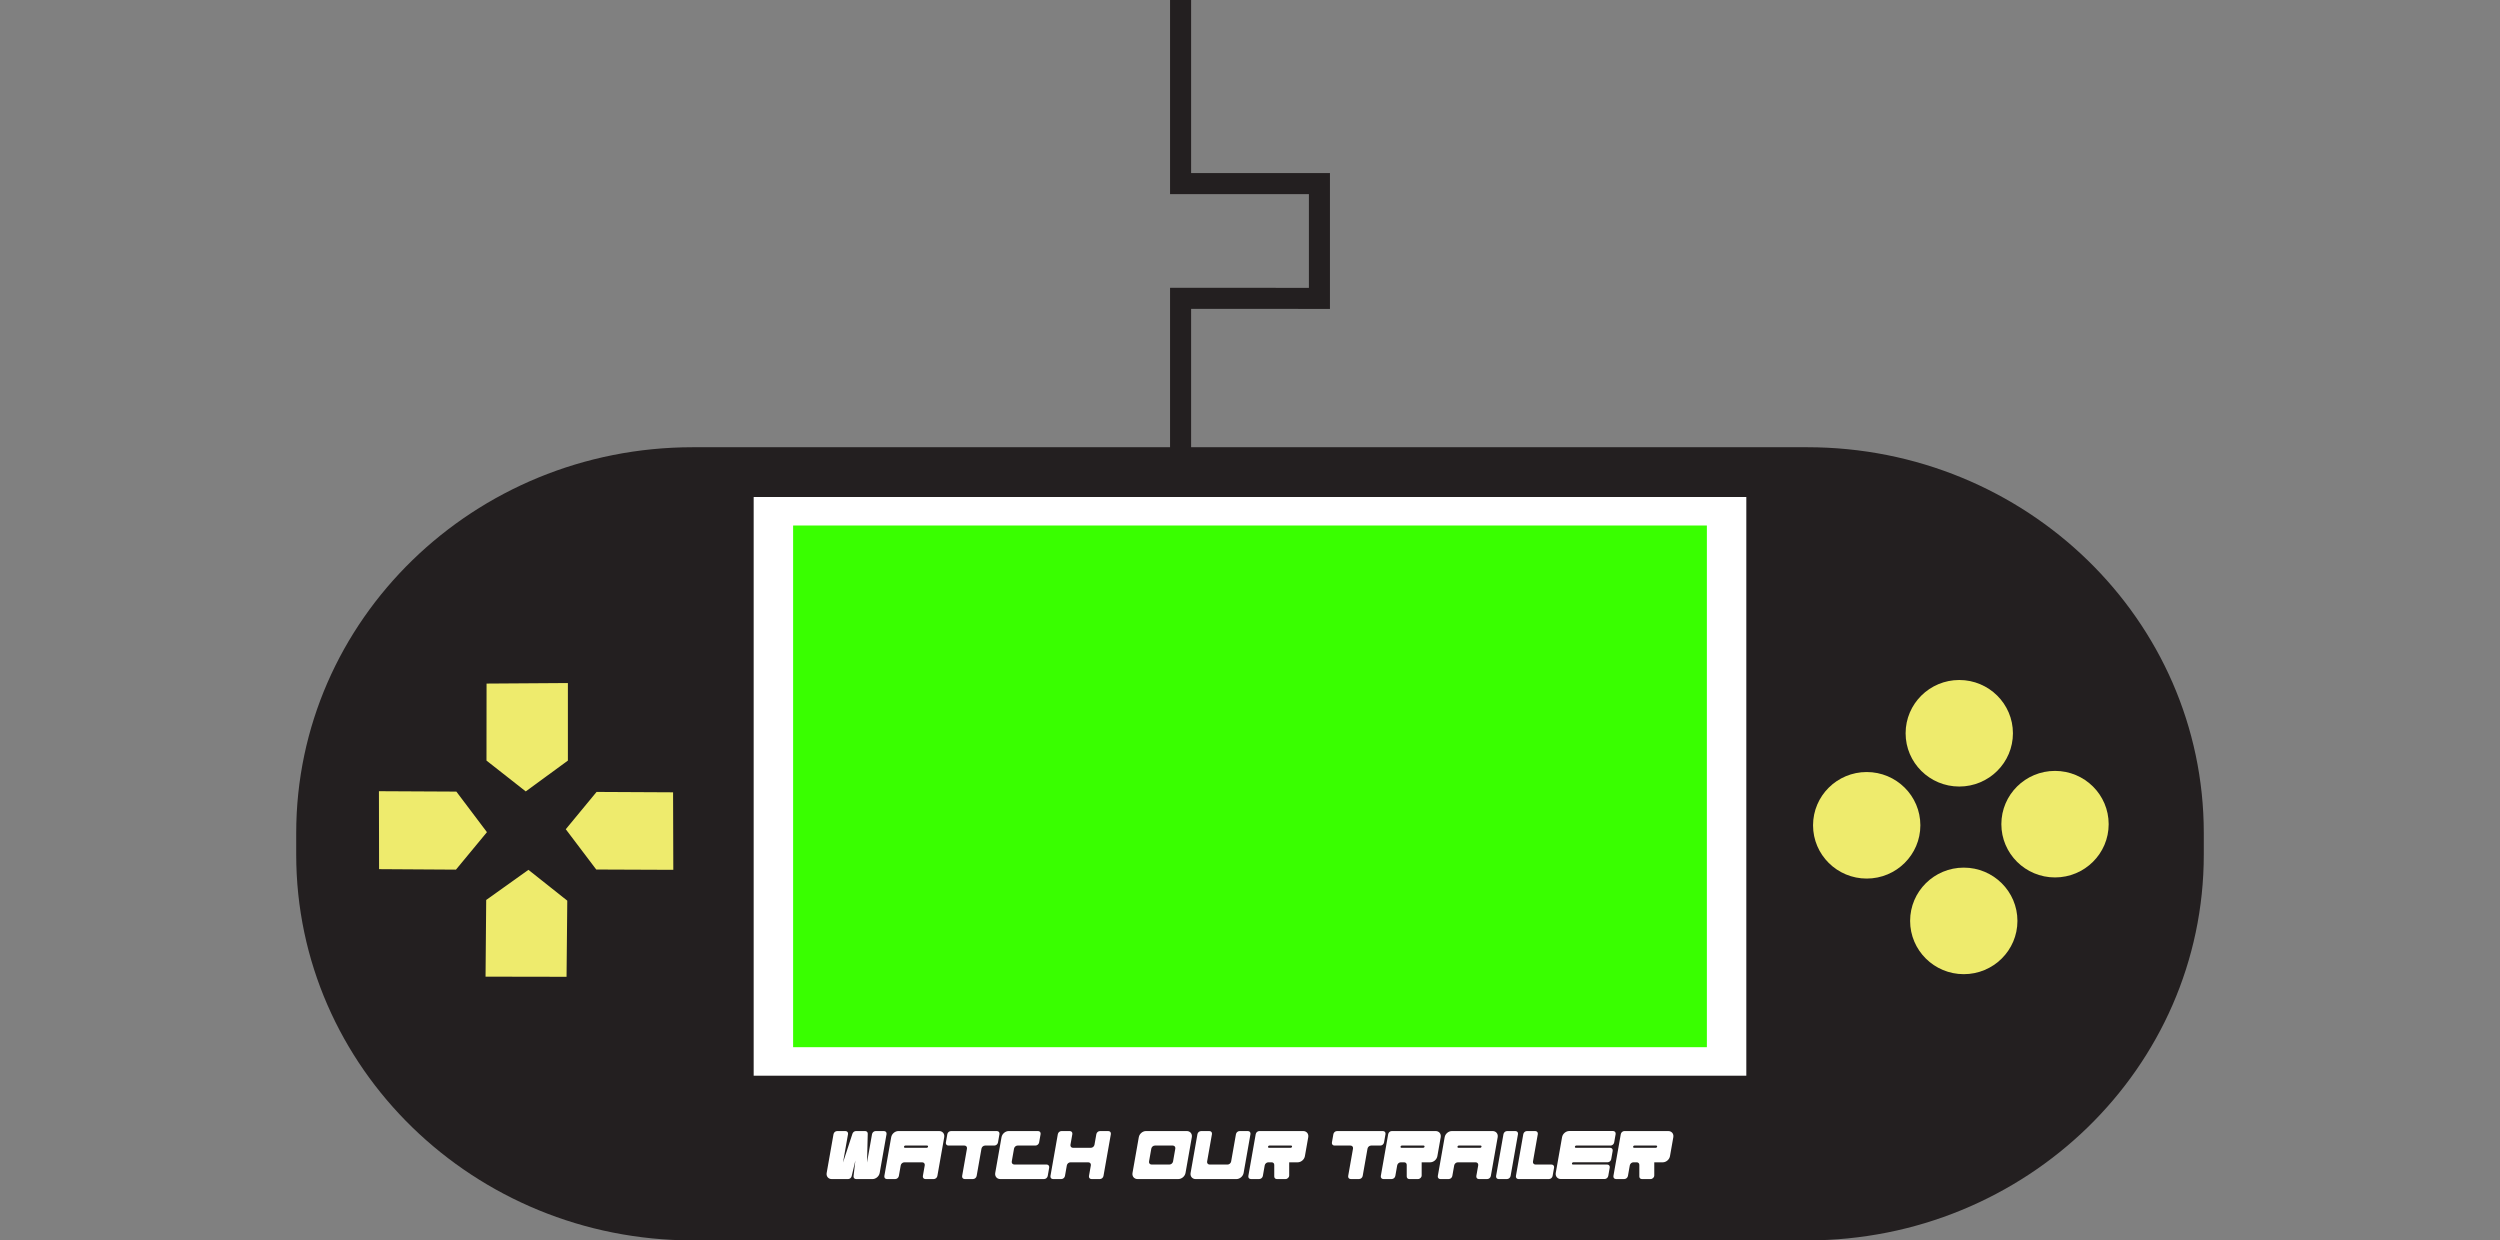 <?xml version="1.0" encoding="utf-8"?>
<!-- Generator: Adobe Illustrator 26.0.0, SVG Export Plug-In . SVG Version: 6.00 Build 0)  -->
<svg version="1.1" id="Layer_1" xmlns="http://www.w3.org/2000/svg" xmlns:xlink="http://www.w3.org/1999/xlink" x="0px" y="0px"
	 viewBox="0 0 1920 952.62" style="enable-background:new 0 0 1920 952.62;" xml:space="preserve">
<rect x="0" y="0" width="1920" height="952.62" fill="#808080" stroke="none"/>
<style type="text/css">
	.st0{fill:#231F20;}
	.st1{fill:none;}
	.st2{enable-background:new    ;}
	.st3{fill:#FFFFFF;}
	.st4{fill:#EEEB6D;}
	.st5{fill:#39FF00;}
</style>
<g>
	<polygon class="st0" points="914.77,346.65 898.6,346.65 898.6,221.04 1005.24,221.06 1005.24,149.1 898.6,149.1 898.6,0 914.77,0 
		914.77,132.93 1021.4,132.93 1021.4,237.24 914.77,237.22 	"/>
</g>
<path class="st0" d="M1387.89,343.47H532.11c-168.24,0-304.62,132.65-304.62,296.27v16.62c0,163.63,136.39,296.27,304.62,296.27
	h855.78c168.24,0,304.62-132.65,304.62-296.27v-16.62C1692.51,476.11,1556.12,343.47,1387.89,343.47z"/>
<rect x="516.28" y="878.65" class="st1" width="853.79" height="62.52"/>
<g class="st2">
	<path class="st3" d="M680.86,871.01l-5.26,29.81c-0.46,2.6-2.94,4.71-5.54,4.71h-12.57c-1.25,0-2.1-0.97-1.96-2.21l1.4-12.08
		l-2.86,12.08c-0.29,1.24-1.5,2.21-2.74,2.21h-12.57c-2.6,0-4.34-2.11-3.88-4.71l5.26-29.81c0.23-1.3,1.47-2.35,2.77-2.35h6.43
		c1.3,0,2.17,1.05,1.94,2.35l-3.85,21.82l7.26-22.17c0.38-1.15,1.52-2,2.68-2h7.09c1.16,0,2,0.85,1.97,2l-0.56,22.17l3.85-21.82
		c0.23-1.3,1.47-2.35,2.77-2.35h6.43C680.22,868.65,681.09,869.71,680.86,871.01z"/>
	<path class="st3" d="M725.16,873.36l-5.26,29.81c-0.23,1.3-1.47,2.35-2.77,2.35h-6.43c-1.3,0-2.17-1.05-1.94-2.35l1.44-8.16
		c0.23-1.3-0.64-2.35-1.94-2.35h-13.73c-1.3,0-2.54,1.05-2.77,2.35l-1.44,8.16c-0.23,1.3-1.47,2.35-2.77,2.35h-6.43
		c-1.3,0-2.17-1.05-1.94-2.35l5.26-29.81c0.46-2.6,2.94-4.71,5.54-4.71h31.3C723.89,868.65,725.62,870.76,725.16,873.36z
		 M712.02,879.79H695.3c-0.48,0-0.93,0.39-1.02,0.86c-0.08,0.48,0.23,0.86,0.71,0.86h16.72c0.48,0,0.93-0.39,1.02-0.86
		C712.82,880.18,712.51,879.79,712.02,879.79z"/>
	<path class="st3" d="M767.58,871.01l-1.13,6.43c-0.23,1.3-1.47,2.35-2.77,2.35h-7.14c-1.3,0-2.54,1.05-2.77,2.35l-3.71,21.02
		c-0.23,1.3-1.47,2.35-2.77,2.35h-6.43c-1.3,0-2.17-1.05-1.94-2.35l3.71-21.02c0.23-1.3-0.64-2.35-1.94-2.35h-12.32
		c-1.3,0-2.17-1.05-1.94-2.35l1.13-6.43c0.23-1.3,1.47-2.35,2.77-2.35h35.31C766.95,868.65,767.82,869.71,767.58,871.01z"/>
	<path class="st3" d="M805.78,896.74l-1.13,6.43c-0.23,1.3-1.47,2.35-2.77,2.35h-33.66c-2.6,0-4.34-2.11-3.88-4.71l1.13-6.43
		l2.57-14.59l1.13-6.43c0.46-2.6,2.94-4.71,5.54-4.71h22.52c1.3,0,2.17,1.05,1.94,2.35l-1.13,6.43c-0.23,1.3-1.47,2.35-2.77,2.35
		h-13.73c-1.3,0-2.54,1.05-2.77,2.35l-1.74,9.88c-0.23,1.3,0.64,2.35,1.94,2.35h24.87C805.14,894.38,806.01,895.44,805.78,896.74z"
		/>
	<path class="st3" d="M853.14,871.01l-5.67,32.16c-0.23,1.3-1.47,2.35-2.77,2.35h-6.43c-1.3,0-2.17-1.05-1.94-2.35l1.44-8.16
		c0.23-1.3-0.64-2.35-1.94-2.35H822.1c-1.3,0-2.54,1.05-2.77,2.35l-1.44,8.16c-0.23,1.3-1.47,2.35-2.77,2.35h-6.43
		c-1.3,0-2.17-1.05-1.94-2.35l5.67-32.16c0.23-1.3,1.47-2.35,2.77-2.35h6.43c1.3,0,2.17,1.05,1.94,2.35l-1.44,8.16
		c-0.23,1.3,0.64,2.35,1.94,2.35h13.73c1.3,0,2.54-1.05,2.77-2.35l1.44-8.16c0.23-1.3,1.47-2.35,2.77-2.35h6.43
		C852.49,868.65,853.36,869.71,853.14,871.01z"/>
	<path class="st3" d="M915.32,873.36l-4.84,27.45c-0.46,2.6-2.94,4.71-5.54,4.71h-31.3c-2.6,0-4.34-2.11-3.88-4.71l4.84-27.45
		c0.46-2.6,2.94-4.71,5.54-4.71h31.3C914.04,868.65,915.78,870.76,915.32,873.36z M900.7,879.79h-13.73c-1.3,0-2.54,1.05-2.77,2.35
		l-1.74,9.88c-0.23,1.3,0.64,2.35,1.94,2.35h13.73c1.3,0,2.54-1.05,2.77-2.35l1.74-9.88C902.86,880.85,901.99,879.79,900.7,879.79z"
		/>
	<path class="st3" d="M960.36,871.01l-5.26,29.81c-0.46,2.6-2.94,4.71-5.54,4.71h-31.3c-2.6,0-4.34-2.11-3.88-4.71l5.26-29.81
		c0.23-1.3,1.47-2.35,2.77-2.35h6.43c1.3,0,2.17,1.05,1.94,2.35l-3.71,21.02c-0.23,1.3,0.64,2.35,1.94,2.35h13.73
		c1.3,0,2.54-1.05,2.77-2.35l3.71-21.02c0.23-1.3,1.47-2.35,2.77-2.35h6.43C959.72,868.65,960.59,869.71,960.36,871.01z"/>
	<path class="st3" d="M1004.73,873.36l-2.57,14.59c-0.46,2.6-2.94,4.71-5.54,4.71h-6.52v10.1c0,1.44-1.34,2.76-2.81,2.76h-6.68
		c-1.14,0-1.98-0.82-1.98-1.95v-8.97c0-1.12-0.83-1.95-1.98-1.95h-2.57c-1.3,0-2.54,1.05-2.77,2.35l-1.44,8.16
		c-0.23,1.3-1.47,2.35-2.77,2.35h-6.43c-1.3,0-2.17-1.05-1.94-2.35L964.4,871c0.23-1.3,1.47-2.35,2.77-2.35h33.66
		C1003.45,868.65,1005.2,870.76,1004.73,873.36z M991.59,879.79h-16.72c-0.5,0-0.98,0.43-1.03,0.95c-0.04,0.45,0.31,0.78,0.76,0.78
		h16.64c0.45,0,0.91-0.33,1.03-0.78C992.42,880.23,992.1,879.79,991.59,879.79z"/>
	<path class="st3" d="M1064.06,871.01l-1.13,6.43c-0.23,1.3-1.47,2.35-2.77,2.35h-7.14c-1.3,0-2.54,1.05-2.77,2.35l-3.71,21.02
		c-0.23,1.3-1.47,2.35-2.77,2.35h-6.43c-1.3,0-2.17-1.05-1.94-2.35l3.71-21.02c0.23-1.3-0.64-2.35-1.94-2.35h-12.32
		c-1.3,0-2.17-1.05-1.94-2.35l1.13-6.43c0.23-1.3,1.47-2.35,2.77-2.35h35.31C1063.42,868.65,1064.29,869.71,1064.06,871.01z"/>
	<path class="st3" d="M1106.47,873.36l-2.57,14.59c-0.46,2.6-2.94,4.71-5.54,4.71h-6.52v10.1c0,1.44-1.34,2.76-2.81,2.76h-6.68
		c-1.14,0-1.98-0.82-1.98-1.95v-8.97c0-1.12-0.83-1.95-1.98-1.95h-2.57c-1.3,0-2.54,1.05-2.77,2.35l-1.44,8.16
		c-0.23,1.3-1.47,2.35-2.77,2.35h-6.43c-1.3,0-2.17-1.05-1.94-2.35l5.67-32.16c0.23-1.3,1.47-2.35,2.77-2.35h33.66
		C1105.2,868.65,1106.93,870.76,1106.47,873.36z M1093.34,879.79h-16.72c-0.5,0-0.99,0.43-1.03,0.95c-0.04,0.45,0.31,0.78,0.76,0.78
		h16.64c0.45,0,0.91-0.33,1.03-0.78C1094.17,880.23,1093.84,879.79,1093.34,879.79z"/>
	<path class="st3" d="M1150.22,873.36l-5.26,29.81c-0.23,1.3-1.47,2.35-2.77,2.35h-6.43c-1.3,0-2.17-1.05-1.94-2.35l1.44-8.16
		c0.23-1.3-0.64-2.35-1.94-2.35h-13.73c-1.3,0-2.54,1.05-2.77,2.35l-1.44,8.16c-0.23,1.3-1.47,2.35-2.77,2.35h-6.43
		c-1.3,0-2.17-1.05-1.94-2.35l5.26-29.81c0.46-2.6,2.94-4.71,5.54-4.71h31.3C1148.94,868.65,1150.67,870.76,1150.22,873.36z
		 M1137.08,879.79h-16.72c-0.48,0-0.93,0.39-1.02,0.86c-0.08,0.48,0.23,0.86,0.71,0.86h16.72c0.48,0,0.93-0.39,1.02-0.86
		C1137.89,880.18,1137.56,879.79,1137.08,879.79z"/>
	<path class="st3" d="M1165.81,871.01l-5.67,32.16c-0.23,1.3-1.47,2.35-2.77,2.35h-6.43c-1.3,0-2.17-1.05-1.94-2.35l5.67-32.16
		c0.23-1.3,1.47-2.35,2.77-2.35h6.43C1165.17,868.65,1166.04,869.71,1165.81,871.01z"/>
	<path class="st3" d="M1193.53,896.74l-1.13,6.43c-0.23,1.3-1.47,2.35-2.77,2.35h-23.46c-1.3,0-2.17-1.05-1.94-2.35l5.67-32.16
		c0.23-1.3,1.47-2.35,2.77-2.35h6.43c1.3,0,2.17,1.05,1.94,2.35l-3.71,21.02c-0.23,1.3,0.64,2.35,1.94,2.35h12.32
		C1192.89,894.38,1193.76,895.44,1193.53,896.74z"/>
	<path class="st3" d="M1240.81,871.01l-1.13,6.43c-0.23,1.3-1.47,2.35-2.77,2.35h-26.36c-0.48,0-0.93,0.39-1.02,0.86
		c-0.08,0.48,0.23,0.86,0.71,0.86h26.36c1.3,0,2.17,1.05,1.94,2.35l-1.13,6.43c-0.23,1.3-1.47,2.35-2.77,2.35h-26.36
		c-0.48,0-0.93,0.39-1.02,0.86c-0.08,0.48,0.23,0.86,0.71,0.86h26.36c1.3,0,2.17,1.05,1.94,2.35l-1.13,6.43
		c-0.23,1.3-1.47,2.35-2.77,2.35h-33.66c-2.6,0-4.34-2.11-3.88-4.71l4.84-27.45c0.46-2.6,2.94-4.71,5.54-4.71h33.66
		C1240.17,868.65,1241.04,869.71,1240.81,871.01z"/>
	<path class="st3" d="M1285.11,873.36l-2.57,14.59c-0.46,2.6-2.94,4.71-5.54,4.71h-6.52v10.1c0,1.44-1.34,2.76-2.81,2.76h-6.68
		c-1.14,0-1.98-0.82-1.98-1.95v-8.97c0-1.12-0.83-1.95-1.98-1.95h-2.57c-1.3,0-2.54,1.05-2.77,2.35l-1.44,8.16
		c-0.23,1.3-1.47,2.35-2.77,2.35h-6.43c-1.3,0-2.17-1.05-1.94-2.35l5.67-32.16c0.23-1.3,1.47-2.35,2.77-2.35h33.66
		C1283.83,868.65,1285.57,870.76,1285.11,873.36z M1271.98,879.79h-16.72c-0.5,0-0.99,0.43-1.03,0.95
		c-0.04,0.45,0.31,0.78,0.76,0.78h16.64c0.45,0,0.91-0.33,1.03-0.78C1272.81,880.23,1272.48,879.79,1271.98,879.79z"/>
</g>
<polygon class="st4" points="373.68,524.99 373.62,584.12 403.78,607.81 436.14,584.12 436.14,524.57 "/>
<polygon class="st4" points="291.13,667.51 350.17,667.88 373.97,639.1 350.48,607.95 291.02,607.64 "/>
<polygon class="st4" points="435.11,750.18 435.67,691.71 405.83,668.03 373.4,691.18 372.9,750.07 "/>
<polygon class="st4" points="516.92,608.5 458.17,608.2 434.51,636.85 457.92,667.79 517.1,668.03 "/>
<ellipse class="st4" cx="1504.72" cy="563.15" rx="41.21" ry="40.91"/>
<ellipse class="st4" cx="1433.63" cy="633.83" rx="41.21" ry="40.91"/>
<ellipse class="st4" cx="1578.25" cy="632.96" rx="41.21" ry="40.91"/>
<ellipse class="st4" cx="1508.18" cy="707.25" rx="41.21" ry="40.91"/>
<rect x="578.82" y="381.7" class="st3" width="762.35" height="444.44"/>
<rect x="609.11" y="403.59" class="st5" width="701.77" height="400.65"/>
</svg>
